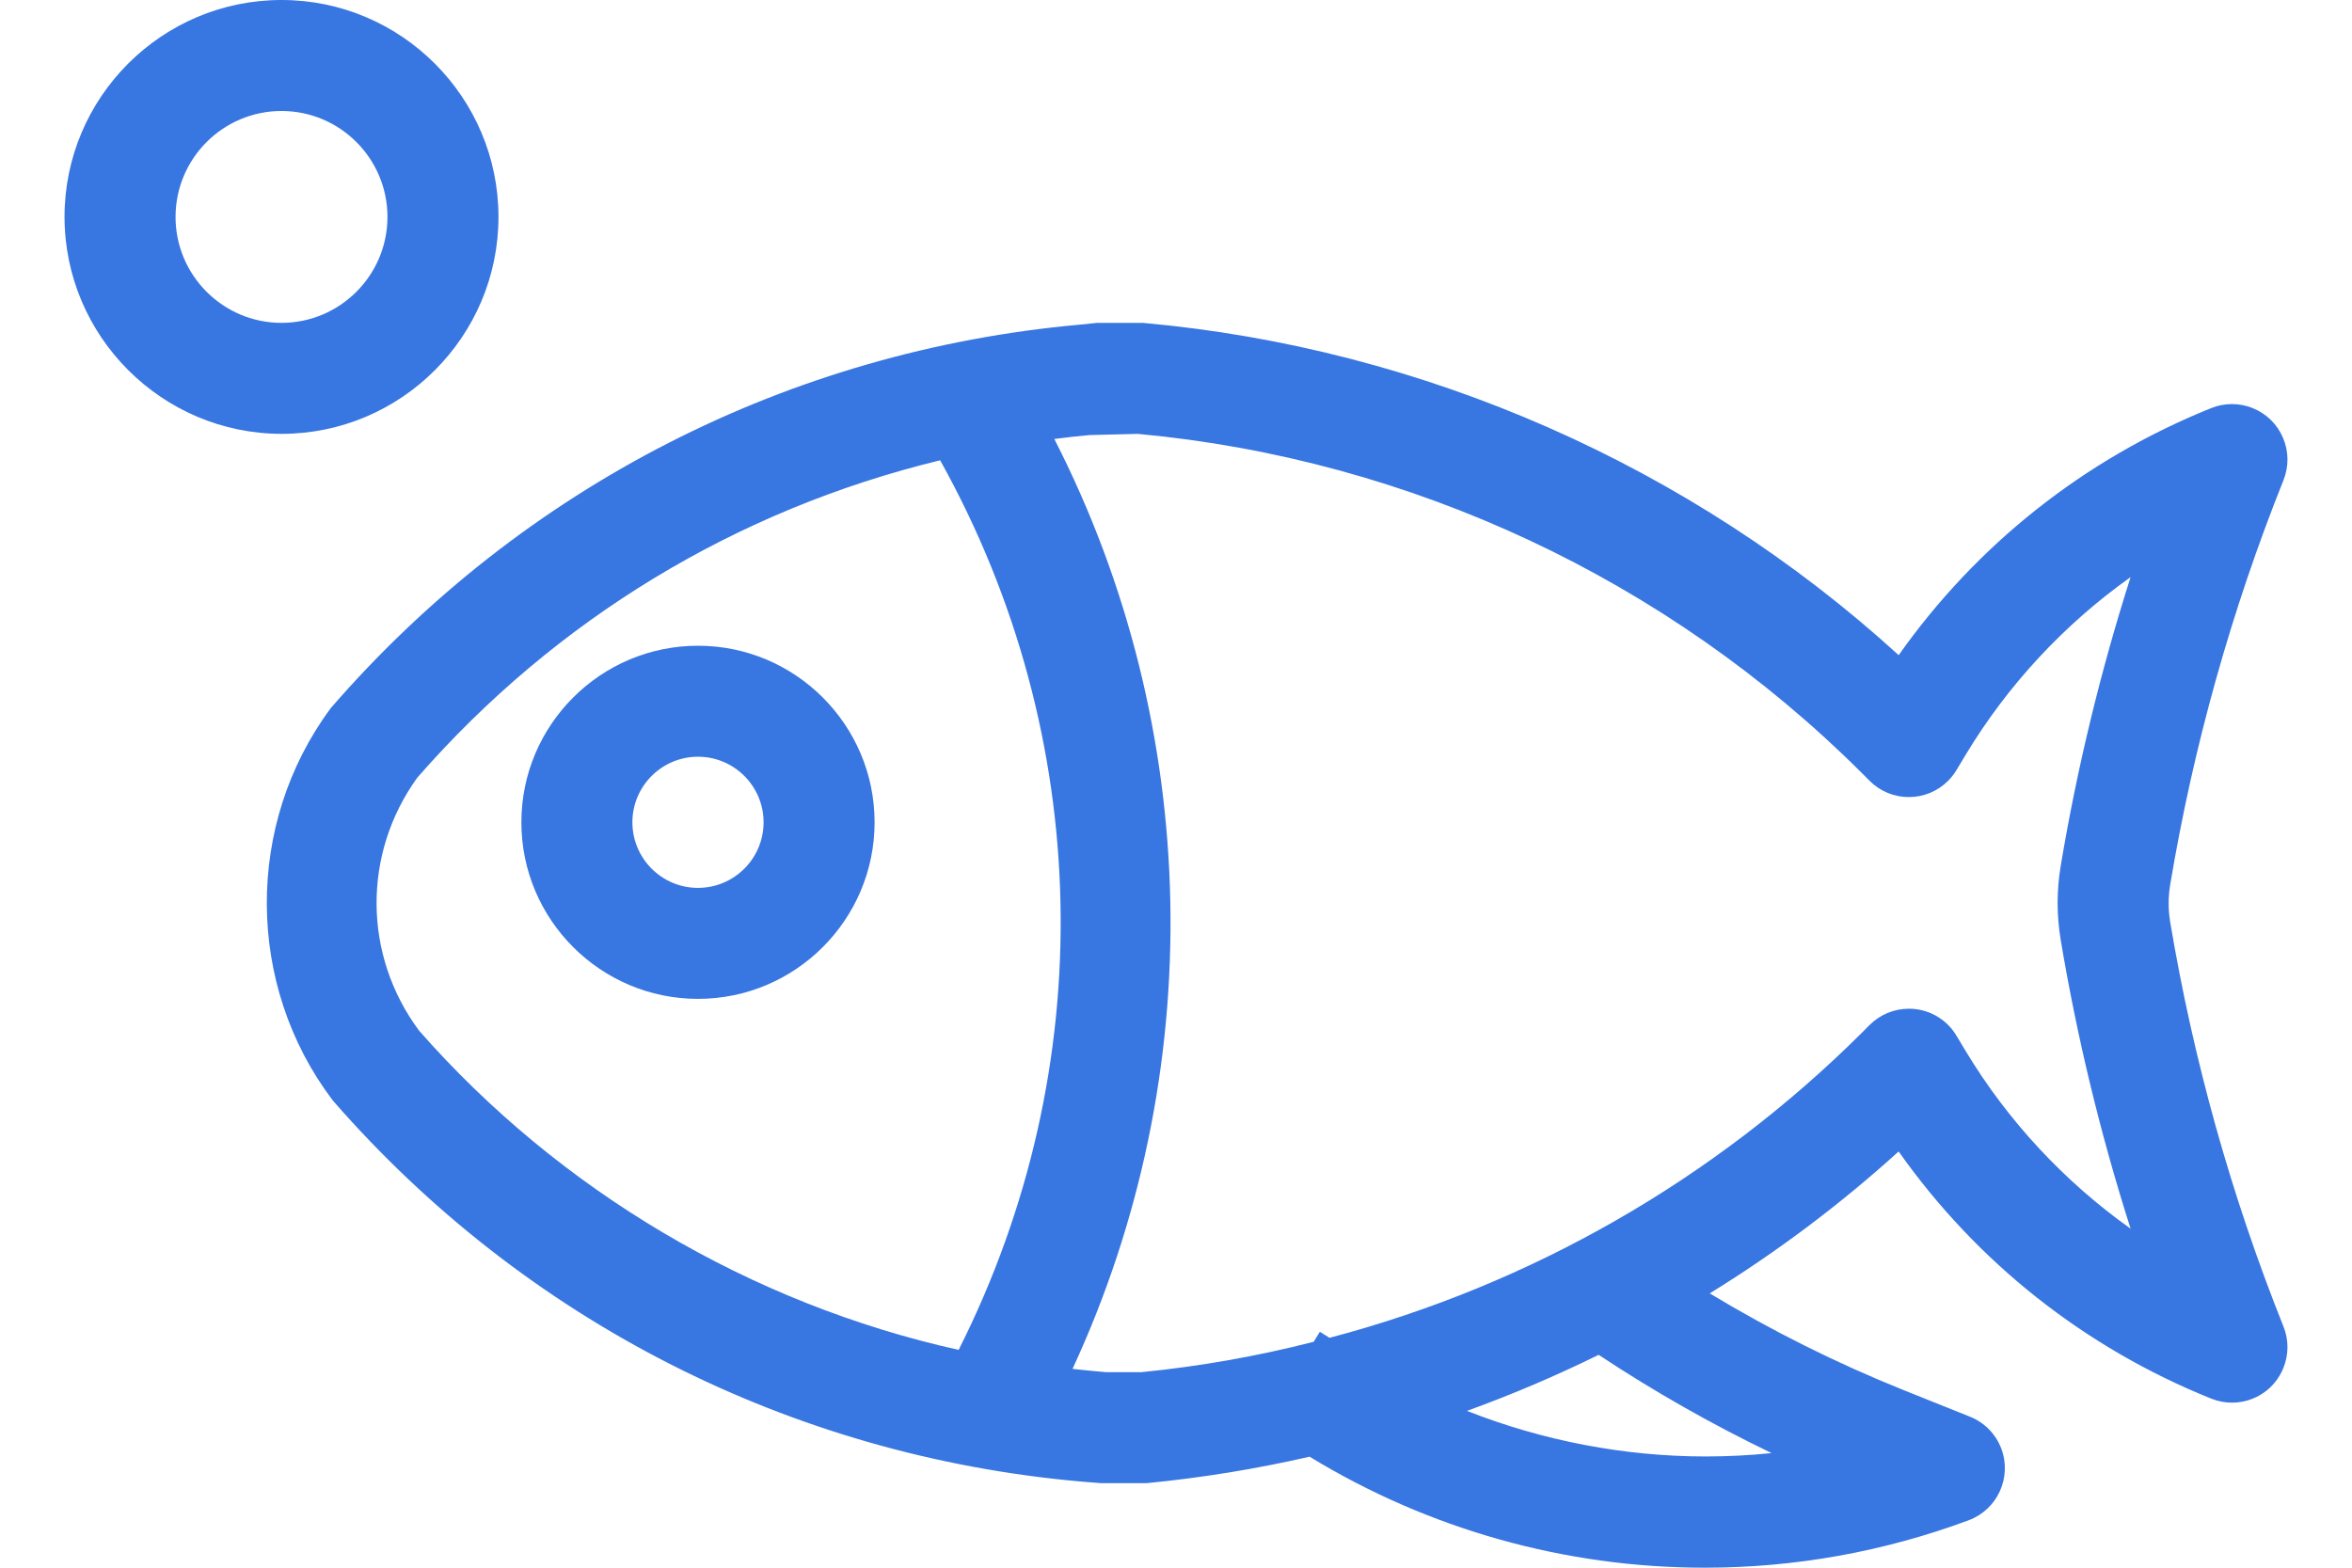 <?xml version="1.0" encoding="utf-8"?>
<!-- Generator: Adobe Illustrator 17.0.0, SVG Export Plug-In . SVG Version: 6.00 Build 0)  -->
<!DOCTYPE svg PUBLIC "-//W3C//DTD SVG 1.1//EN" "http://www.w3.org/Graphics/SVG/1.1/DTD/svg11.dtd">
<svg version="1.1" id="Capa_1" xmlns="http://www.w3.org/2000/svg" xmlns:xlink="http://www.w3.org/1999/xlink" x="0px" y="0px"
	 width="24px" height="16px" viewBox="34.455 149 440.552 310.753" enable-background="new 34.455 149 440.552 310.753"
	 xml:space="preserve">
<g>
	<g>
		<path fill="#3876E1" d="M359.511,459.753c-27.661,0-54.71-7.604-78.305-22.002c-10.577,2.426-21.401,4.186-32.192,5.235
			L248.869,443h-8.995l-4.153-0.338c-57.518-5.132-110.073-31.915-148.01-75.418l-0.068-0.078l-0.063-0.083
			c-17.233-22.778-17.396-54.717-0.394-77.669l0.069-0.093l0.076-0.087c37.979-43.765,90.682-70.714,148.398-75.887l3.386-0.348
			h9.016l0.134,0.012c55.513,4.974,108.531,28.326,149.688,65.857c15.543-22.003,36.897-38.9,61.956-48.98
			c1.312-0.524,2.687-0.79,4.093-0.79c1.407,0,2.782,0.265,4.088,0.788c2.728,1.092,4.867,3.181,6.024,5.882
			c1.156,2.701,1.191,5.691,0.1,8.419c-10.315,25.798-17.869,52.774-22.45,80.179c-0.41,2.457-0.41,4.947,0,7.403
			c4.583,27.402,12.137,54.379,22.451,80.182c1.055,2.634,1.055,5.538-0.001,8.175c-1.681,4.199-5.689,6.913-10.213,6.913
			c-0.001,0-0.001,0-0.001,0c-1.401,0-2.776-0.266-4.086-0.79c-25.072-10.083-46.429-26.985-61.967-48.998
			c-11.575,10.493-24.138,19.932-37.438,28.13c12.229,7.39,25.112,13.821,38.358,19.148l13.213,5.294
			c2.865,1.144,5.133,3.457,6.218,6.348c2.131,5.679-0.754,12.033-6.432,14.166C395.047,456.586,377.436,459.753,359.511,459.753z
			 M312.397,428.67c15.009,5.928,31.219,9.036,47.325,9.036c4.349,0,8.711-0.223,13.05-0.666
			c-11.846-5.704-23.339-12.234-34.28-19.481C330.024,421.731,321.286,425.451,312.397,428.67z M247.849,421
			c11.495-1.135,22.984-3.161,34.171-6.025l1.223-1.983l1.912,1.196c39.858-10.498,76.323-31.397,105.532-60.496l1.493-1.503
			c2.104-2.091,4.878-3.235,7.824-3.235c0.428,0,0.859,0.025,1.284,0.075c3.403,0.415,6.354,2.332,8.112,5.26l1.84,3.064
			c8.329,13.819,19.527,25.858,32.675,35.197c-5.97-18.709-10.622-37.938-13.854-57.279c-0.804-4.841-0.804-9.748-0.001-14.586
			c3.233-19.345,7.886-38.574,13.855-57.283c-13.147,9.339-24.346,21.379-32.678,35.203l-1.837,3.06
			c-0.462,0.771-1.021,1.484-1.659,2.122c-2.077,2.071-4.836,3.212-7.77,3.212c-2.943,0-5.71-1.147-7.788-3.231l-1.515-1.523
			c-38.448-38.368-89.405-62.246-143.502-67.24l-9.576,0.233c-2.192,0.198-4.499,0.455-6.975,0.777
			c29.382,57.471,30.723,125.753,3.609,184.334c1.156,0.133,2.308,0.256,3.464,0.359L240.86,421L247.849,421L247.849,421z
			 M104.73,353.312c27.846,31.71,65.74,54.115,106.925,63.269c28.2-55.987,26.84-121.569-3.666-176.341
			c-40.427,9.815-76.211,31.53-103.619,62.903C93.474,318.24,93.618,338.37,104.73,353.312z"/>
		<path fill="#3876E1" d="M448.804,332.264c-0.464-2.778-0.464-5.614,0-8.392c4.625-27.666,12.21-54.755,22.624-80.8
			c1.642-4.102-0.352-8.758-4.454-10.4c-1.908-0.764-4.037-0.764-5.946,0c-25.48,10.25-47.282,27.935-62.568,50.752
			c-41.218-38.646-94.187-62.382-150.464-67.424h-8.728l-3.272,0.336c-56.647,5.076-109.123,31.91-146.4,74.864
			c-16.325,22.039-16.172,52.2,0.376,74.072c37.242,42.707,89.552,69.364,145.992,74.4l4.032,0.328h8.728
			c11.109-1.08,22.133-2.9,33-5.448l0.072,0.04c38.694,24.023,86.323,28.799,129.016,12.936c4.136-1.553,6.23-6.165,4.677-10.302
			c-0.791-2.108-2.434-3.784-4.525-4.618l-13.216-5.296c-14.963-6.016-29.354-13.366-43-21.96
			c15.711-9.266,30.368-20.213,43.712-32.648c15.281,22.823,37.085,40.512,62.568,50.76c4.102,1.642,8.758-0.352,10.4-4.454
			c0.764-1.908,0.764-4.037,0-5.946C461.016,387.018,453.431,359.93,448.804,332.264z M102.397,355.2
			c-11.93-15.951-12.082-37.812-0.376-53.928c28.149-32.263,65.757-54.824,107.472-64.472c32.311,56.456,33.737,125.458,3.784,183.2
			C170.277,410.971,131.368,388.232,102.397,355.2z M383.293,438.576c-26.821,4.887-54.497,1.317-79.2-10.216
			c12.535-4.108,24.73-9.19,36.472-15.2l-1.008,1.504C353.412,423.892,368.046,431.893,383.293,438.576z M408.668,358.896
			l-1.84-3.064c-1.269-2.114-3.441-3.525-5.888-3.824c-2.445-0.285-4.886,0.56-6.632,2.296l-1.504,1.512
			c-29.915,29.803-67.251,51.07-108.144,61.6l-0.448-0.28l-0.272,0.44c-11.793,3.087-23.812,5.235-35.944,6.424h-7.272l-3.304-0.304
			c-2.576-0.232-5.136-0.552-7.688-0.88c29.241-59.996,27.845-130.394-3.752-189.184c3.784-0.56,7.6-1.048,11.44-1.392l9.848-0.24
			c54.972,5.034,106.453,29.134,145.528,68.128l1.512,1.52c3.12,3.128,8.186,3.134,11.314,0.014c0.464-0.463,0.869-0.98,1.206-1.542
			l1.84-3.064c10.086-16.734,24.087-30.766,40.8-40.888c-7.257,21.181-12.758,42.924-16.448,65.008c-0.748,4.502-0.748,9.098,0,13.6
			c3.69,22.084,9.191,43.827,16.448,65.008C432.756,389.662,418.754,375.63,408.668,358.896z"/>
	</g>
</g>
<g>
	<g>
		<path fill="#3876E1" d="M159.996,347c-19.299,0-35-15.701-35-35s15.701-35,35-35c19.299,0,35,15.701,35,35
			S179.295,347,159.996,347z M159.996,299c-7.168,0-13,5.832-13,13s5.832,13,13,13s13-5.832,13-13S167.165,299,159.996,299z"/>
		<path fill="#3876E1" d="M159.996,280c-17.673,0-32,14.327-32,32s14.327,32,32,32s32-14.327,32-32S177.67,280,159.996,280z
			 M159.996,328c-8.837,0-16-7.163-16-16s7.163-16,16-16s16,7.163,16,16S168.833,328,159.996,328z"/>
	</g>
</g>
<g>
	<g>
		<path fill="#3876E1" d="M77.452,235c-23.681-0.028-42.969-19.316-42.997-42.997c0-23.714,19.29-43.003,43-43.003s43,19.29,43,43
			s-19.29,43-43,43H77.452z M77.456,171c-11.58,0-21,9.42-21,21s9.42,21,21,21s21-9.42,21-21S89.035,171,77.456,171z"/>
		<path fill="#3876E1" d="M77.456,152c-22.091,0-40,17.909-40,40c0.026,22.08,17.92,39.974,40,40c22.091,0,40-17.909,40-40
			S99.548,152,77.456,152z M77.456,216c-13.255,0-24-10.745-24-24s10.745-24,24-24s24,10.745,24,24S90.711,216,77.456,216z"/>
	</g>
</g>
</svg>
